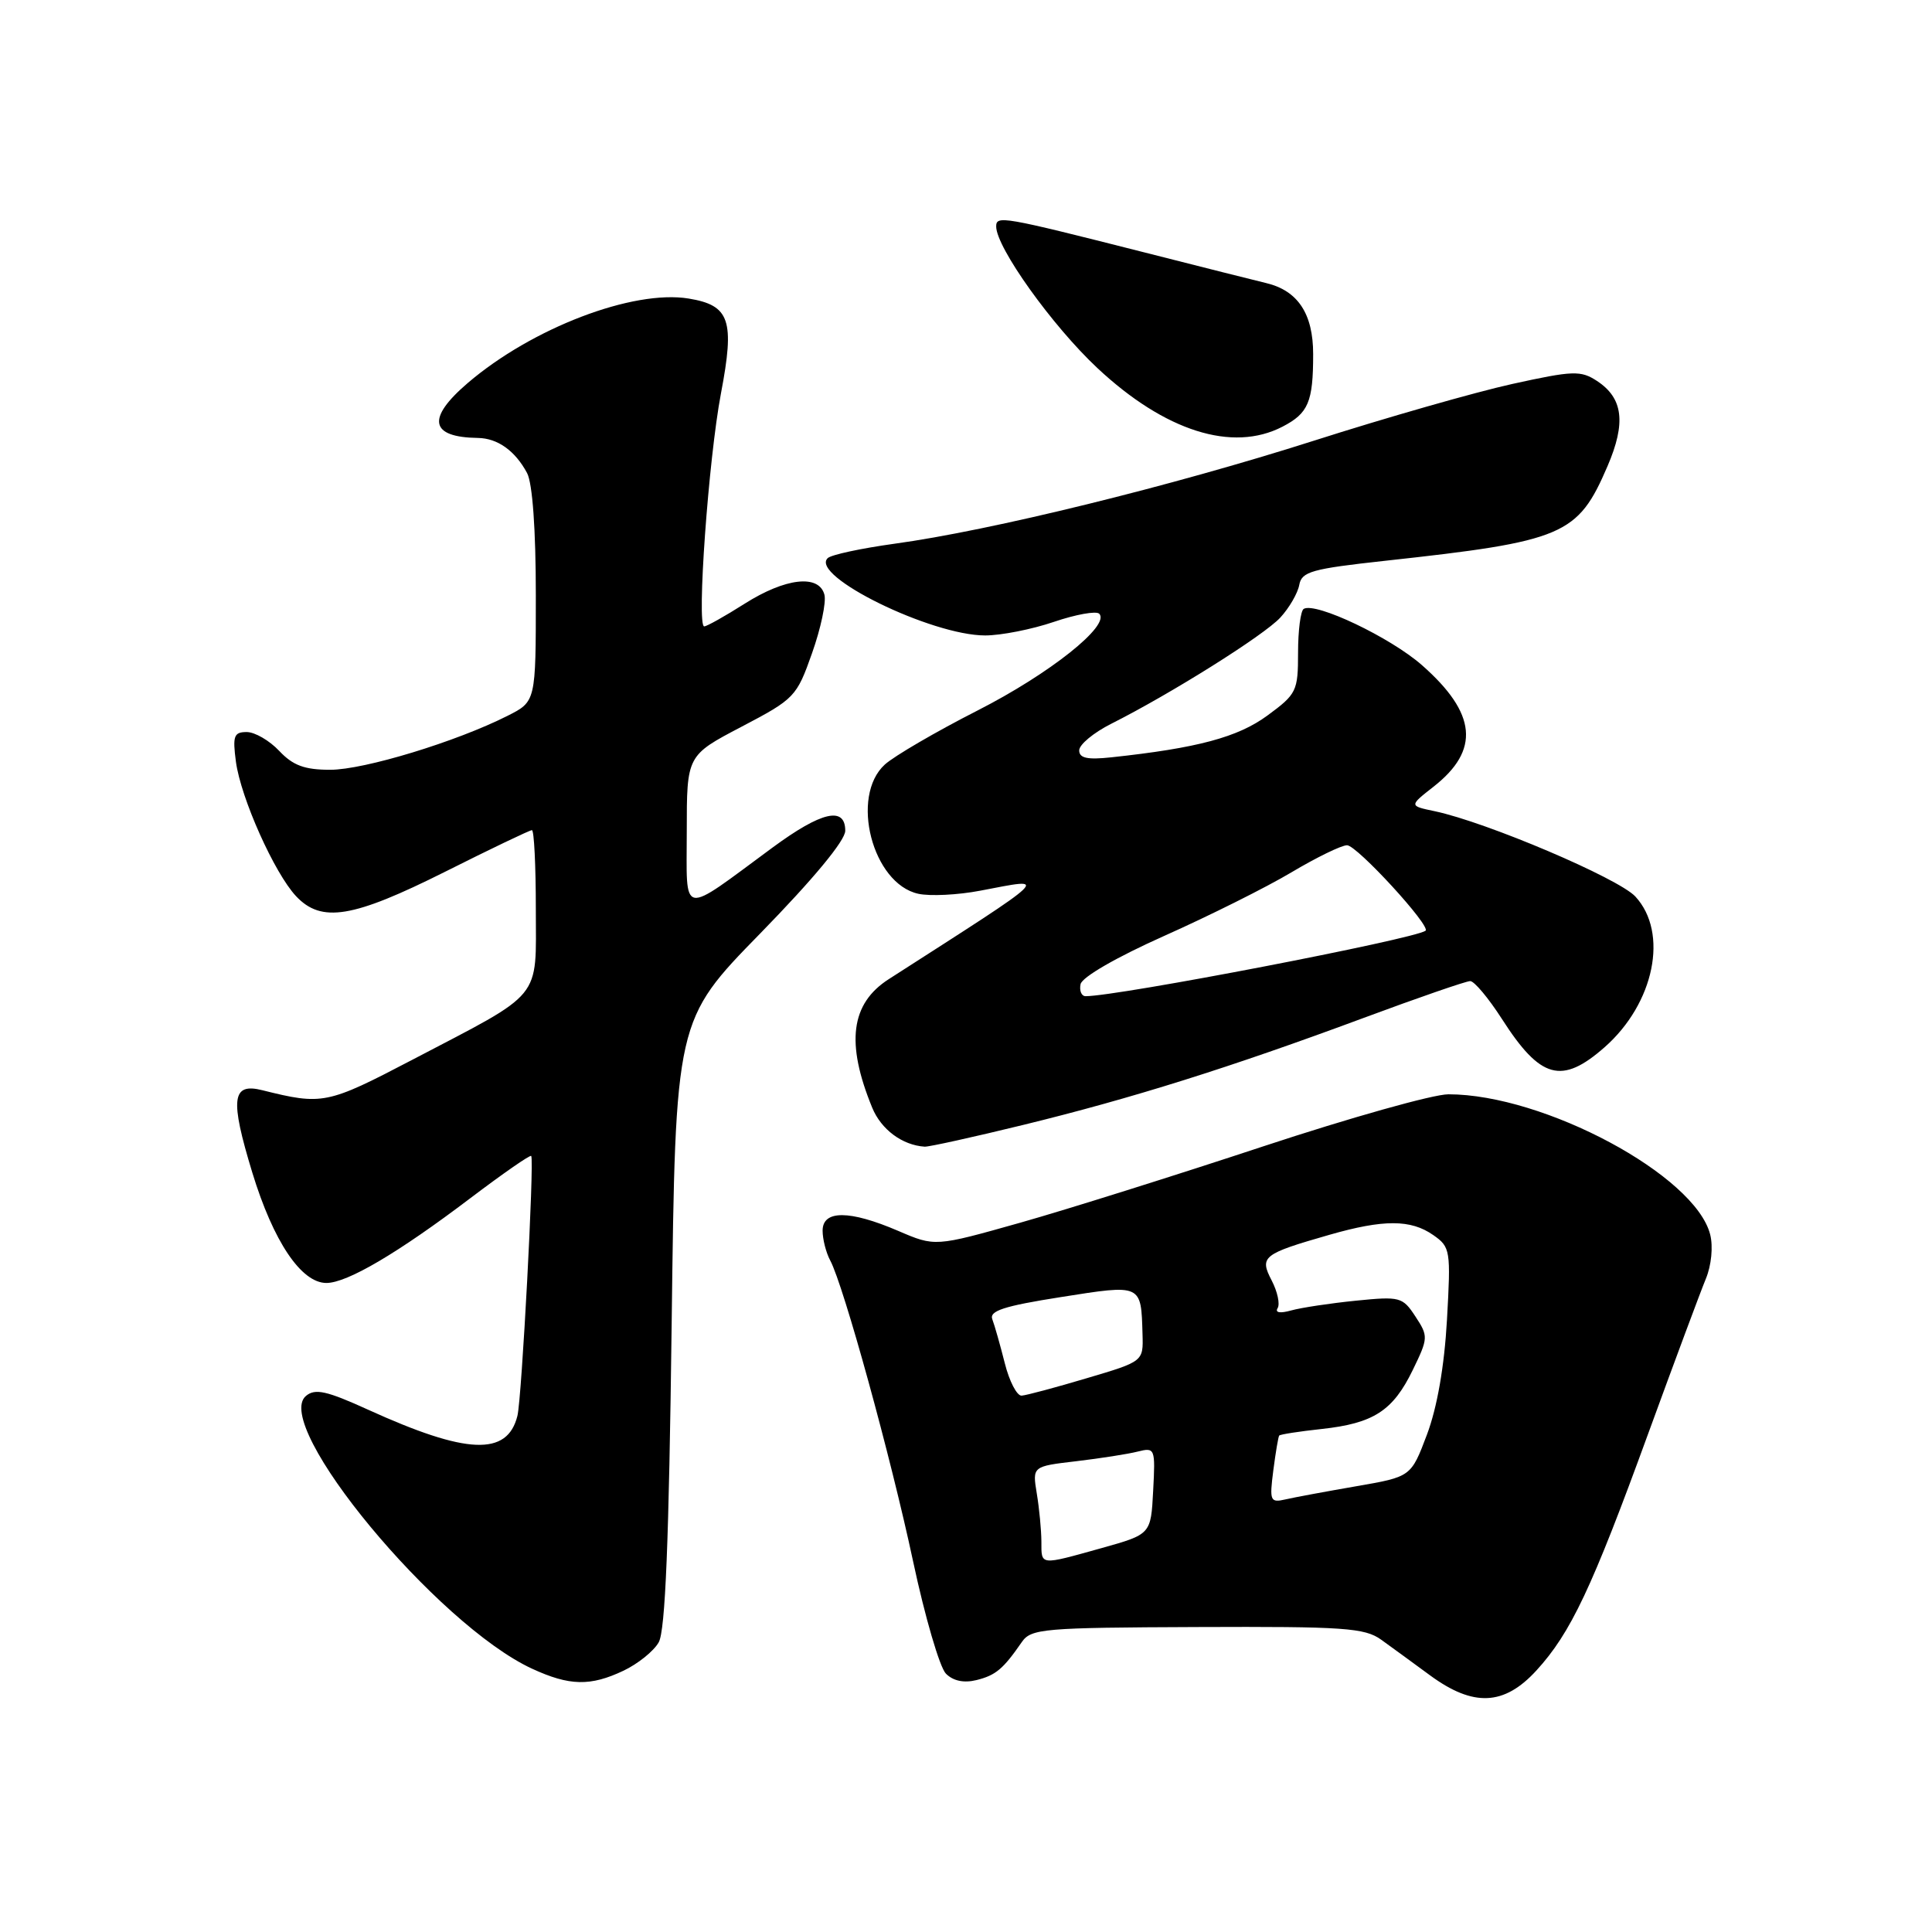<?xml version="1.0" encoding="UTF-8" standalone="no"?>
<!DOCTYPE svg PUBLIC "-//W3C//DTD SVG 1.1//EN" "http://www.w3.org/Graphics/SVG/1.1/DTD/svg11.dtd" >
<svg xmlns="http://www.w3.org/2000/svg" xmlns:xlink="http://www.w3.org/1999/xlink" version="1.1" viewBox="0 0 256 256">
 <g >
 <path fill="currentColor"
d=" M 203.57 221.36 C 208.13 216.38 210.93 210.45 218.38 190.00 C 221.89 180.38 225.34 171.12 226.04 169.43 C 226.77 167.66 227.01 165.18 226.61 163.59 C 224.64 155.74 204.59 145.00 191.92 145.00 C 189.90 145.00 178.86 148.11 167.38 151.90 C 155.89 155.70 141.42 160.25 135.20 162.01 C 123.90 165.20 123.90 165.20 119.02 163.10 C 112.57 160.33 109.00 160.32 109.00 163.07 C 109.00 164.20 109.45 165.98 110.01 167.02 C 111.78 170.33 118.04 193.05 120.99 206.89 C 122.56 214.25 124.52 220.95 125.34 221.77 C 126.31 222.74 127.73 223.03 129.39 222.62 C 131.95 221.98 132.92 221.16 135.39 217.59 C 136.62 215.80 138.22 215.67 158.64 215.59 C 178.15 215.51 180.84 215.70 183.03 217.28 C 184.39 218.26 187.30 220.38 189.50 222.00 C 195.23 226.20 199.30 226.02 203.57 221.36 Z  M 82.63 221.37 C 84.52 220.47 86.62 218.79 87.28 217.62 C 88.16 216.10 88.64 204.22 89.00 175.34 C 89.50 135.18 89.50 135.18 100.75 123.67 C 107.78 116.47 112.00 111.38 112.00 110.08 C 112.00 106.80 108.85 107.53 102.36 112.31 C 89.98 121.43 91.00 121.62 91.00 110.16 C 91.00 100.10 91.00 100.10 98.25 96.30 C 105.29 92.61 105.56 92.33 107.60 86.55 C 108.76 83.28 109.50 79.79 109.24 78.80 C 108.52 76.06 104.07 76.57 98.66 80.00 C 96.06 81.65 93.65 83.00 93.31 83.00 C 92.29 83.00 93.88 60.83 95.53 52.13 C 97.38 42.42 96.71 40.46 91.26 39.56 C 83.87 38.35 70.50 43.46 61.98 50.75 C 56.49 55.45 56.95 57.94 63.33 58.03 C 65.94 58.07 68.26 59.73 69.84 62.68 C 70.56 64.05 71.00 70.15 71.00 78.91 C 71.00 92.96 71.00 92.96 67.25 94.85 C 60.44 98.29 48.24 102.00 43.76 102.00 C 40.35 102.00 38.82 101.43 37.00 99.50 C 35.71 98.13 33.77 97.00 32.69 97.00 C 30.99 97.00 30.81 97.52 31.26 100.93 C 31.91 105.74 36.36 115.69 39.23 118.75 C 42.60 122.33 46.75 121.64 59.00 115.50 C 65.03 112.47 70.20 110.00 70.48 110.00 C 70.77 110.00 71.00 114.69 71.00 120.43 C 71.00 132.68 72.17 131.25 54.57 140.46 C 43.34 146.33 42.73 146.45 34.76 144.46 C 30.71 143.44 30.45 145.59 33.43 155.37 C 36.22 164.50 39.91 170.00 43.25 170.00 C 46.00 170.00 52.74 166.03 62.33 158.76 C 66.64 155.50 70.26 152.98 70.39 153.17 C 70.81 153.81 69.14 185.29 68.56 187.61 C 67.22 192.97 61.85 192.74 48.77 186.79 C 43.30 184.30 41.76 183.95 40.55 184.96 C 35.94 188.78 57.91 215.30 70.50 221.11 C 75.46 223.40 78.23 223.46 82.63 221.37 Z  M 135.53 149.07 C 149.91 145.56 162.97 141.46 180.66 134.89 C 187.90 132.20 194.27 130.00 194.81 130.00 C 195.35 130.00 197.24 132.26 199.02 135.03 C 204.12 142.98 206.93 143.76 212.61 138.77 C 219.22 132.96 221.13 123.59 216.69 118.79 C 214.42 116.36 196.98 108.94 190.11 107.49 C 186.71 106.78 186.71 106.78 189.94 104.25 C 196.14 99.40 195.68 94.53 188.42 88.14 C 184.24 84.46 174.34 79.75 172.75 80.68 C 172.34 80.92 172.00 83.53 172.00 86.47 C 172.00 91.58 171.81 91.97 167.94 94.81 C 164.02 97.69 158.65 99.13 147.25 100.35 C 144.08 100.69 143.00 100.46 143.00 99.43 C 143.00 98.66 144.91 97.08 147.25 95.90 C 155.14 91.93 167.49 84.18 169.65 81.83 C 170.83 80.55 171.96 78.60 172.16 77.50 C 172.48 75.74 173.82 75.37 183.51 74.31 C 207.23 71.72 209.06 70.94 213.00 61.78 C 215.48 56.02 215.07 52.75 211.61 50.48 C 209.46 49.07 208.45 49.10 200.37 50.88 C 195.49 51.96 183.65 55.34 174.05 58.41 C 155.17 64.43 131.26 70.31 118.50 72.05 C 114.10 72.66 110.12 73.51 109.67 73.96 C 107.27 76.29 123.39 84.20 130.54 84.20 C 132.64 84.20 136.75 83.39 139.65 82.40 C 142.56 81.41 145.26 80.93 145.65 81.32 C 147.18 82.85 139.10 89.27 129.54 94.14 C 124.02 96.95 118.49 100.18 117.25 101.30 C 112.60 105.53 115.60 117.10 121.68 118.43 C 123.23 118.77 126.92 118.59 129.89 118.02 C 139.10 116.27 139.80 115.60 117.77 129.74 C 112.72 132.98 112.05 138.19 115.57 146.77 C 116.76 149.67 119.56 151.75 122.53 151.94 C 123.09 151.97 128.94 150.68 135.53 149.07 Z  M 169.93 56.54 C 173.37 54.76 174.00 53.27 174.00 46.92 C 174.00 41.57 171.97 38.51 167.78 37.51 C 166.52 37.21 159.20 35.37 151.50 33.41 C 132.81 28.67 132.00 28.53 132.00 30.01 C 132.00 32.78 139.42 43.17 145.42 48.78 C 154.36 57.14 163.30 59.97 169.93 56.54 Z  M 137.99 204.25 C 137.98 202.74 137.71 199.88 137.38 197.90 C 136.79 194.30 136.79 194.30 142.60 193.62 C 145.80 193.24 149.47 192.67 150.76 192.34 C 153.04 191.77 153.10 191.91 152.80 197.53 C 152.50 203.30 152.50 203.30 146.00 205.12 C 137.68 207.44 138.00 207.47 137.99 204.25 Z  M 168.72 194.84 C 169.03 192.45 169.38 190.37 169.50 190.22 C 169.63 190.06 172.15 189.67 175.11 189.35 C 182.02 188.60 184.57 186.94 187.20 181.53 C 189.26 177.29 189.27 177.06 187.55 174.44 C 185.85 171.85 185.51 171.76 179.64 172.35 C 176.26 172.69 172.42 173.27 171.09 173.64 C 169.62 174.05 168.92 173.94 169.29 173.34 C 169.63 172.80 169.27 171.15 168.51 169.68 C 166.86 166.51 167.30 166.16 176.15 163.62 C 183.33 161.56 186.94 161.57 189.91 163.65 C 192.19 165.24 192.25 165.66 191.73 174.90 C 191.38 181.06 190.43 186.50 189.08 190.09 C 186.97 195.68 186.97 195.68 179.74 196.93 C 175.76 197.62 171.53 198.40 170.33 198.68 C 168.31 199.14 168.20 198.89 168.72 194.84 Z  M 133.14 180.63 C 132.53 178.22 131.79 175.61 131.49 174.82 C 131.05 173.70 133.00 173.06 140.57 171.87 C 151.33 170.17 151.20 170.11 151.39 176.80 C 151.50 180.40 151.50 180.40 144.00 182.62 C 139.88 183.85 135.99 184.89 135.37 184.93 C 134.75 184.97 133.74 183.03 133.14 180.63 Z  M 143.18 130.41 C 143.37 129.47 147.97 126.82 154.29 124.00 C 160.23 121.35 167.80 117.57 171.12 115.59 C 174.43 113.62 177.75 112.00 178.49 112.00 C 179.80 112.00 189.68 122.77 188.89 123.33 C 187.29 124.46 148.15 132.00 143.85 132.00 C 143.30 132.00 143.00 131.28 143.18 130.41 Z "/>
</g>
</svg>